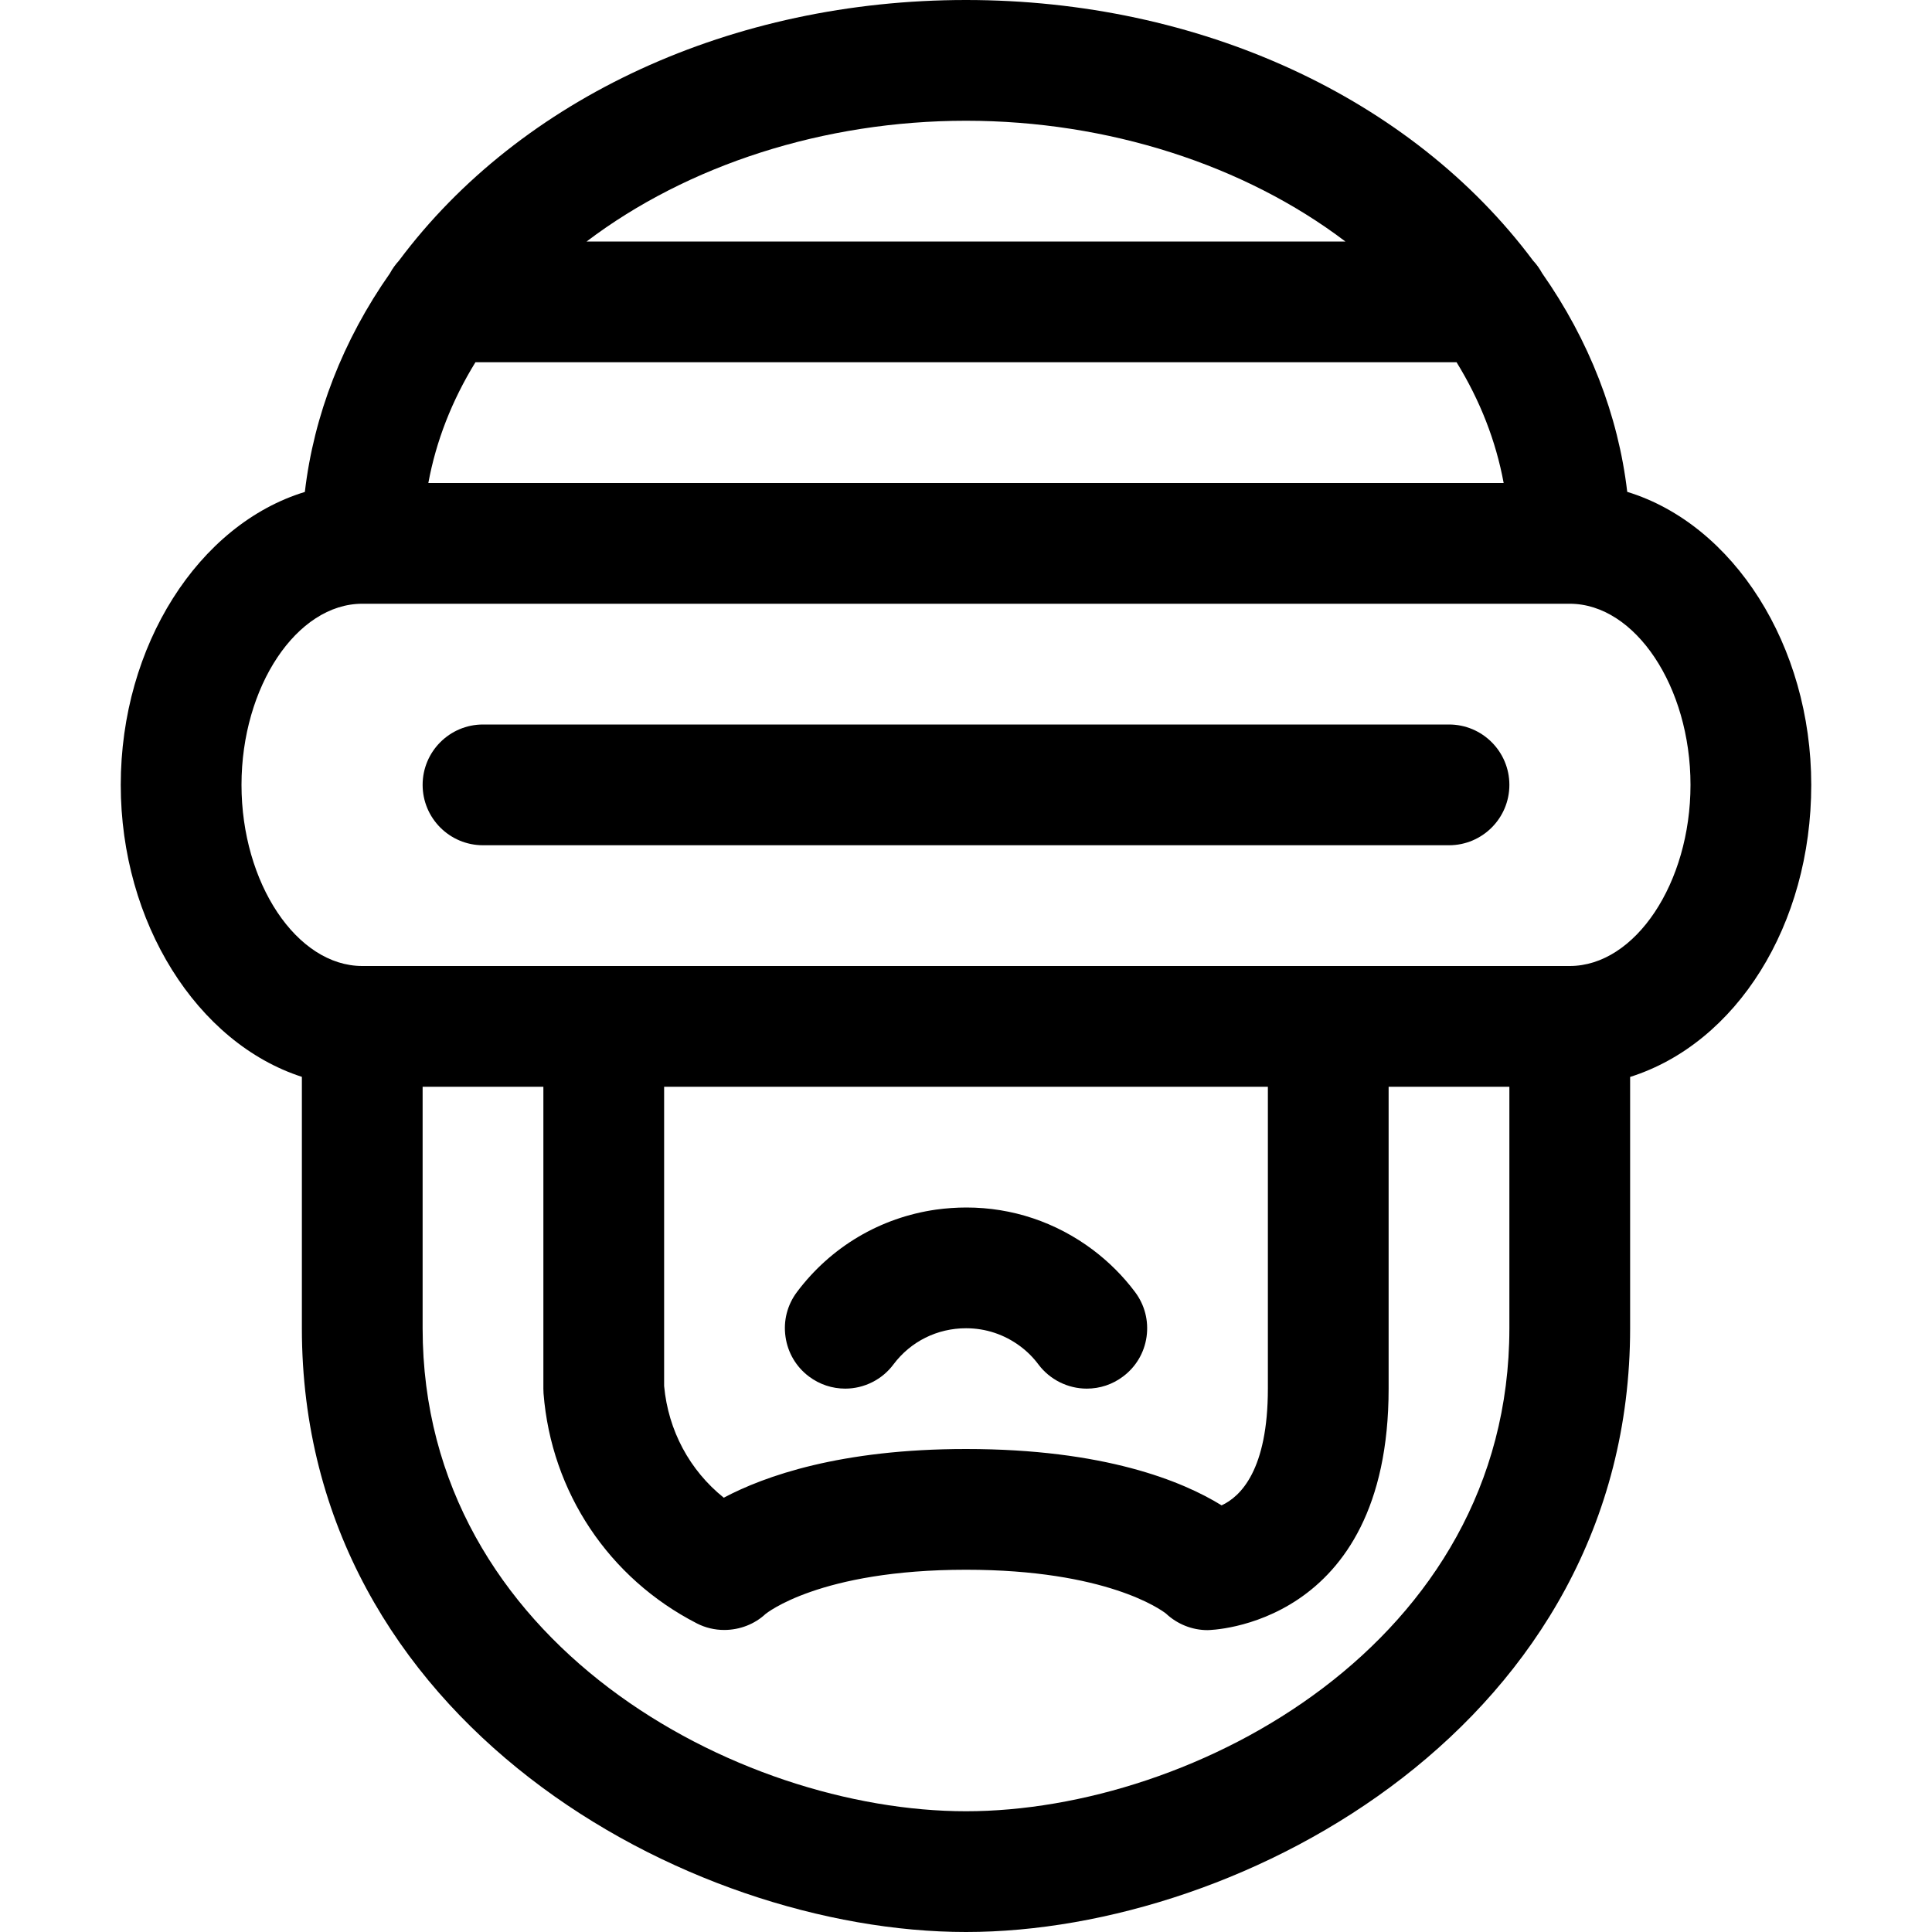 <?xml version="1.0" encoding="utf-8"?>
<!-- Generator: Adobe Illustrator 22.1.0, SVG Export Plug-In . SVG Version: 6.00 Build 0)  -->
<svg version="1.1" id="Regular" xmlns="http://www.w3.org/2000/svg" xmlns:xlink="http://www.w3.org/1999/xlink" x="0px" y="0px"
	 viewBox="0 0 24 24" style="enable-background:new 0 0 24 24;" xml:space="preserve">
<title>famous-character-power-ranger</title>
<g>
	<path d="M12,24c-3.459,0-8.25-2.606-8.25-7.5v-3.123C2.448,12.956,1.5,11.461,1.5,9.75c0-1.73,0.965-3.235,2.287-3.639
		c0.111-0.952,0.473-1.885,1.057-2.716c0.031-0.058,0.069-0.11,0.112-0.157C6.47,1.21,9.101,0,12,0c2.899,0,5.53,1.21,7.044,3.237
		c0.044,0.047,0.081,0.099,0.113,0.157c0.583,0.831,0.946,1.764,1.057,2.716C21.535,6.515,22.5,8.02,22.5,9.75
		c0,1.741-0.929,3.21-2.25,3.628V16.5C20.25,21.394,15.459,24,12,24z M5.25,16.5c0,3.915,3.92,6,6.75,6s6.75-2.085,6.75-6v-3h-1.5
		v3.75c0,2.966-2.228,3-2.25,3c-0.191,0-0.377-0.075-0.516-0.206C14.425,19.998,13.744,19.5,12,19.5
		c-1.824,0-2.484,0.545-2.491,0.55c-0.134,0.125-0.319,0.198-0.513,0.198c-0.118,0-0.235-0.028-0.338-0.081
		c-1.096-0.562-1.809-1.631-1.906-2.858C6.751,17.292,6.75,17.271,6.75,17.25V13.5h-1.5V16.5z M12,18c1.717,0,2.688,0.399,3.175,0.7
		c0.237-0.109,0.575-0.441,0.575-1.45V13.5h-7.5v3.718c0.051,0.552,0.317,1.047,0.741,1.387C9.498,18.336,10.442,18,12,18z M4.5,7.5
		C3.687,7.5,3,8.53,3,9.75S3.687,12,4.5,12h15c0.813,0,1.5-1.03,1.5-2.25S20.313,7.5,19.5,7.5H4.5z M18.679,6
		c-0.096-0.521-0.292-1.024-0.585-1.5H5.906C5.613,4.977,5.417,5.479,5.321,6H18.679z M16.713,3C15.459,2.049,13.762,1.5,12,1.5
		c-1.762,0-3.459,0.549-4.713,1.5H16.713z"/>
	<path d="M6,10.5c-0.414,0-0.75-0.336-0.75-0.75S5.586,9,6,9h12c0.414,0,0.75,0.336,0.75,0.75S18.414,10.5,18,10.5H6z"/>
	<path d="M10.5,17.25c-0.163,0-0.319-0.052-0.45-0.15c-0.16-0.12-0.264-0.296-0.292-0.494C9.729,16.408,9.78,16.21,9.9,16.05
		c0.421-0.561,1.035-0.925,1.729-1.024C11.754,15.009,11.88,15,12.005,15c0.569,0,1.112,0.182,1.57,0.525
		c0.199,0.15,0.376,0.326,0.525,0.525c0.12,0.16,0.171,0.357,0.143,0.556c-0.028,0.198-0.132,0.374-0.293,0.494
		c-0.13,0.098-0.286,0.15-0.45,0.15c-0.235,0-0.459-0.112-0.6-0.3c-0.064-0.086-0.14-0.162-0.226-0.226
		c-0.196-0.146-0.428-0.224-0.673-0.224c-0.359,0-0.688,0.164-0.902,0.449C10.959,17.138,10.734,17.25,10.5,17.25L10.5,17.25z"/>
</g>
</svg>
